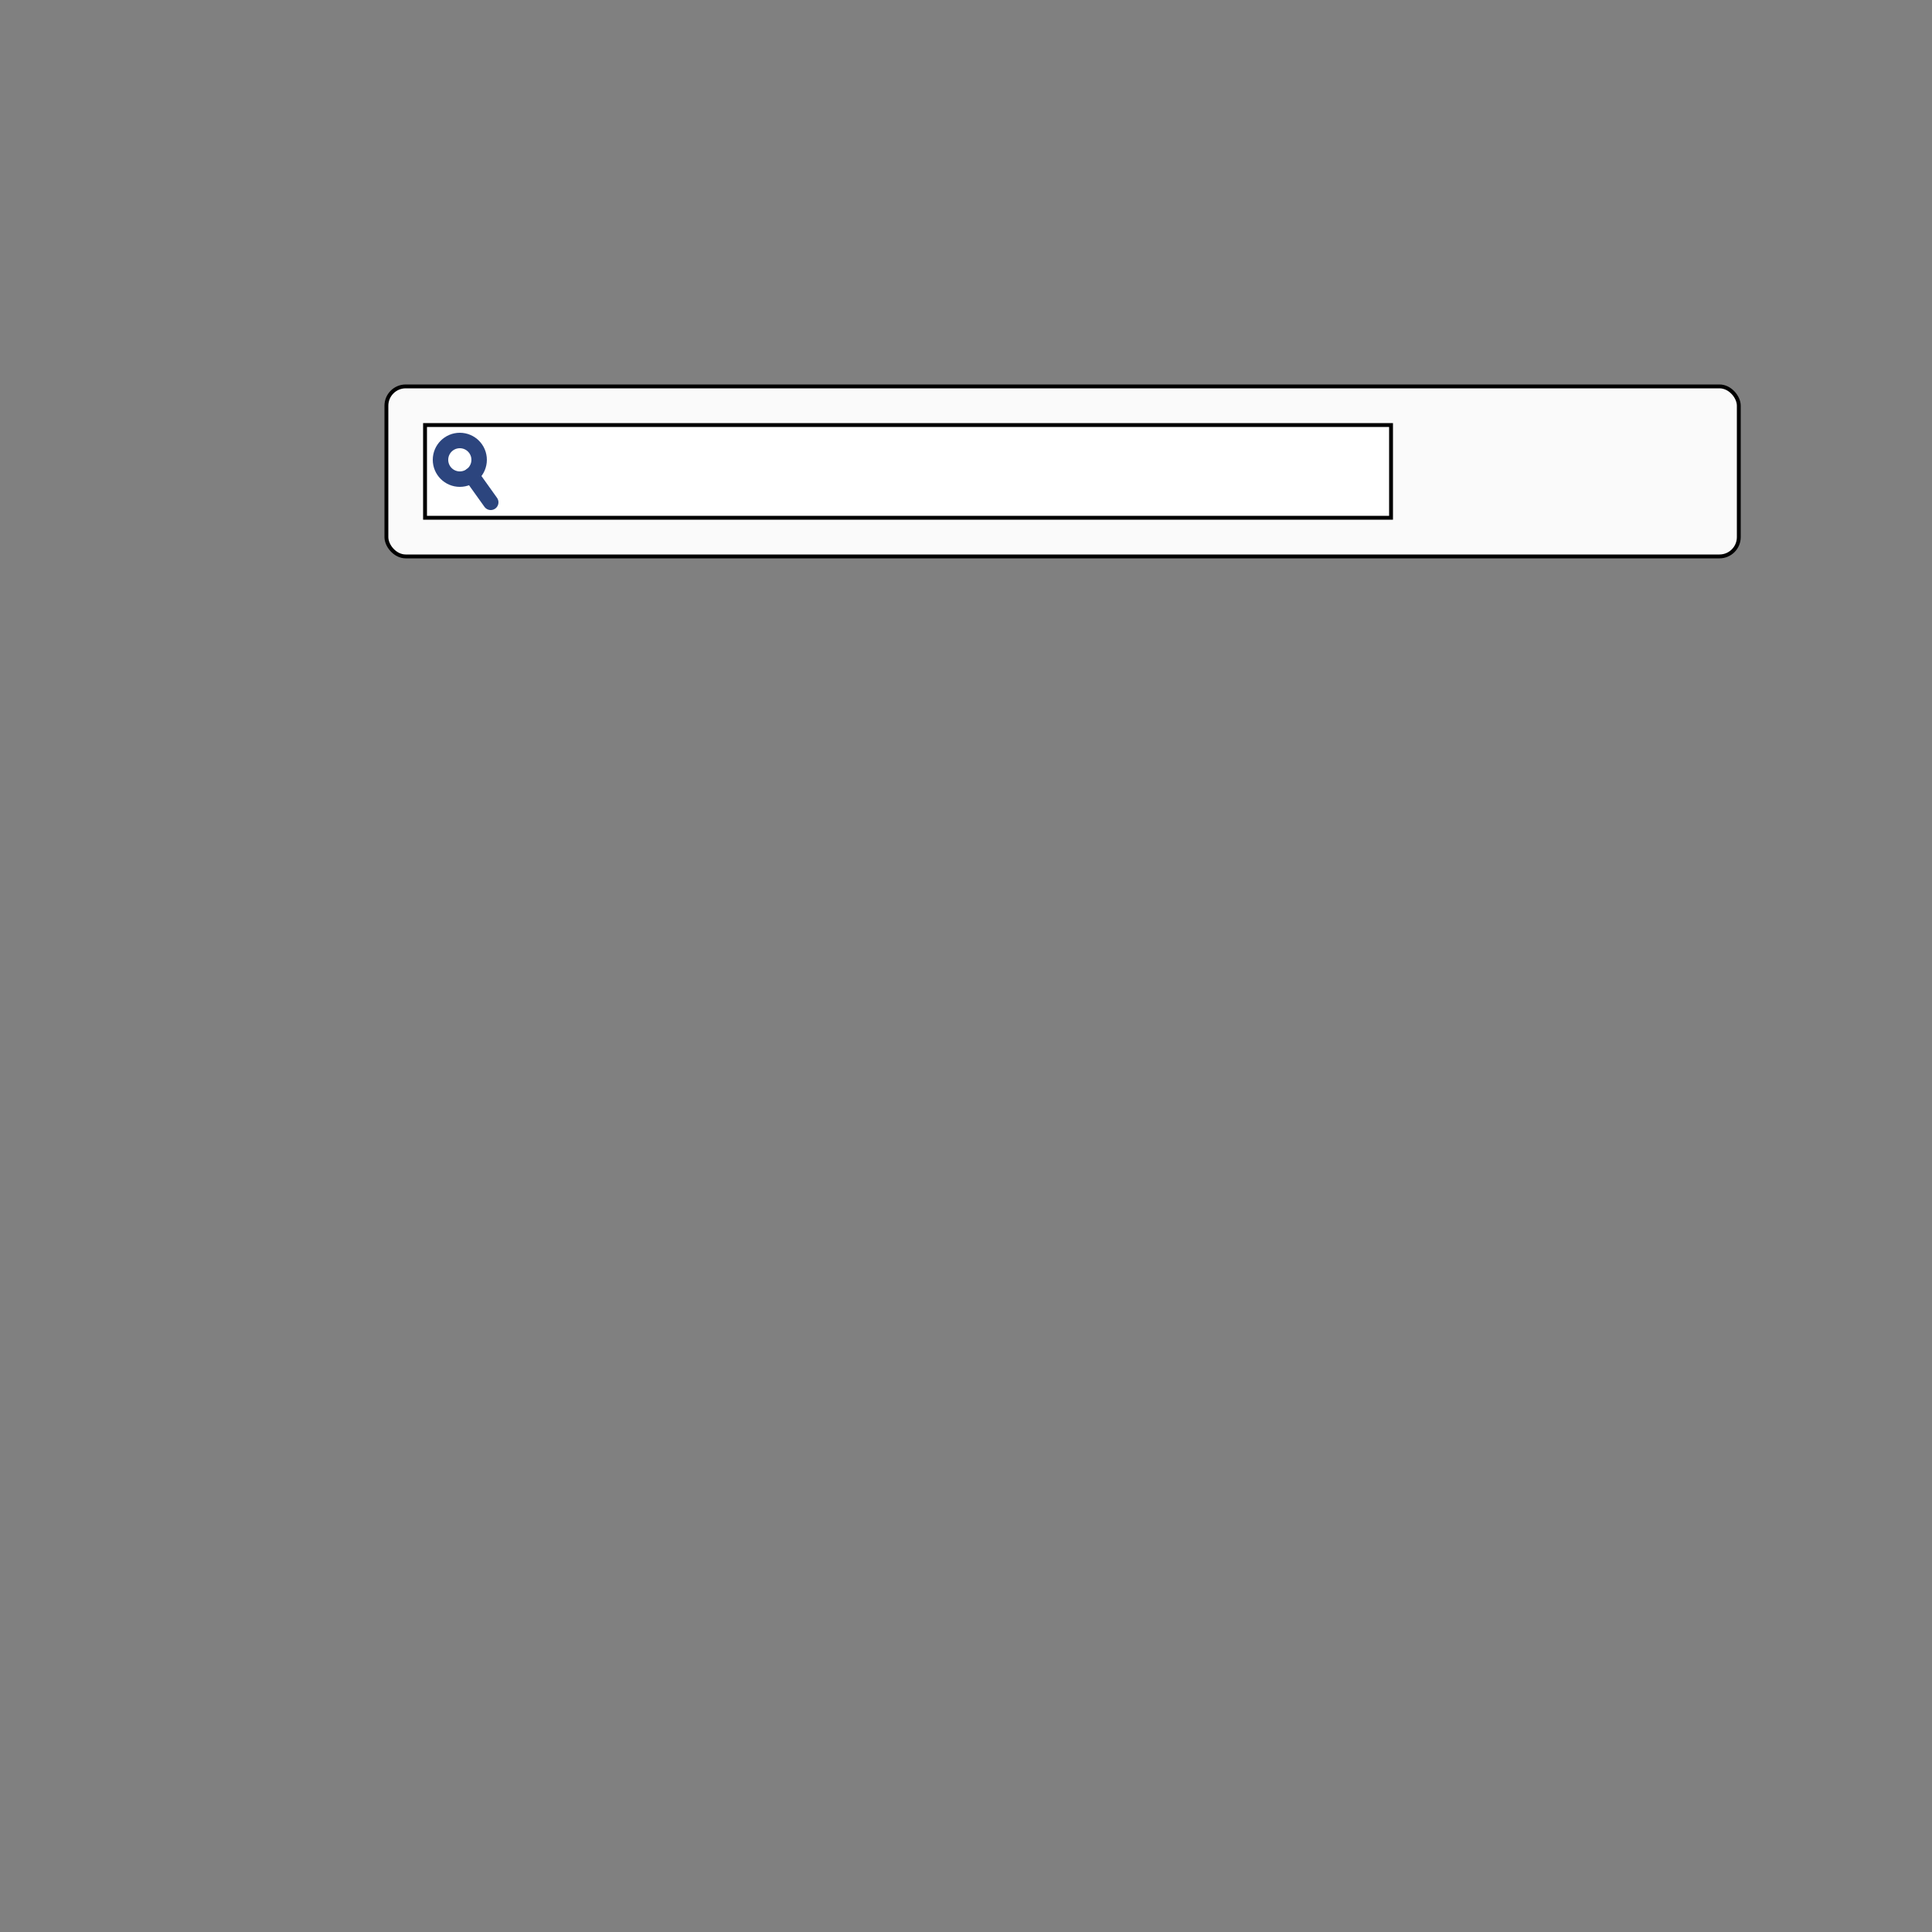<?xml version="1.0" standalone="no"?>
<!--Created with Sketsa SVG Editor (http://www.kiyut.com)-->
<svg contentScriptType="text/ecmascript" width="500.0px" xmlns:xlink="http://www.w3.org/1999/xlink" baseProfile="full"
    zoomAndPan="magnify" contentStyleType="text/css" height="500.0px" preserveAspectRatio="xMidYMid meet" xmlns="http://www.w3.org/2000/svg"
    version="1.0">
    <rect width="100%" height="100%" fill="#808080" stroke="none"/>
    <rect x="100" y="100" fill="#fafafa" width="350" rx="5" ry="5" height="44" stroke="#000000"/>
    <rect x="110" y="110" fill="#ffffff" width="250" rx="0" ry="0" height="24" stroke="#000000"/>
    <ellipse fill="none" rx="5" cx="119" ry="5" cy="119" stroke="#2c457e" stroke-width="4"/>
    <line stroke-linecap="round" fill="none" x1="127.0" x2="122.0" y1="130" y2="123.0" stroke="#2c457e" stroke-width="4"/>
</svg>